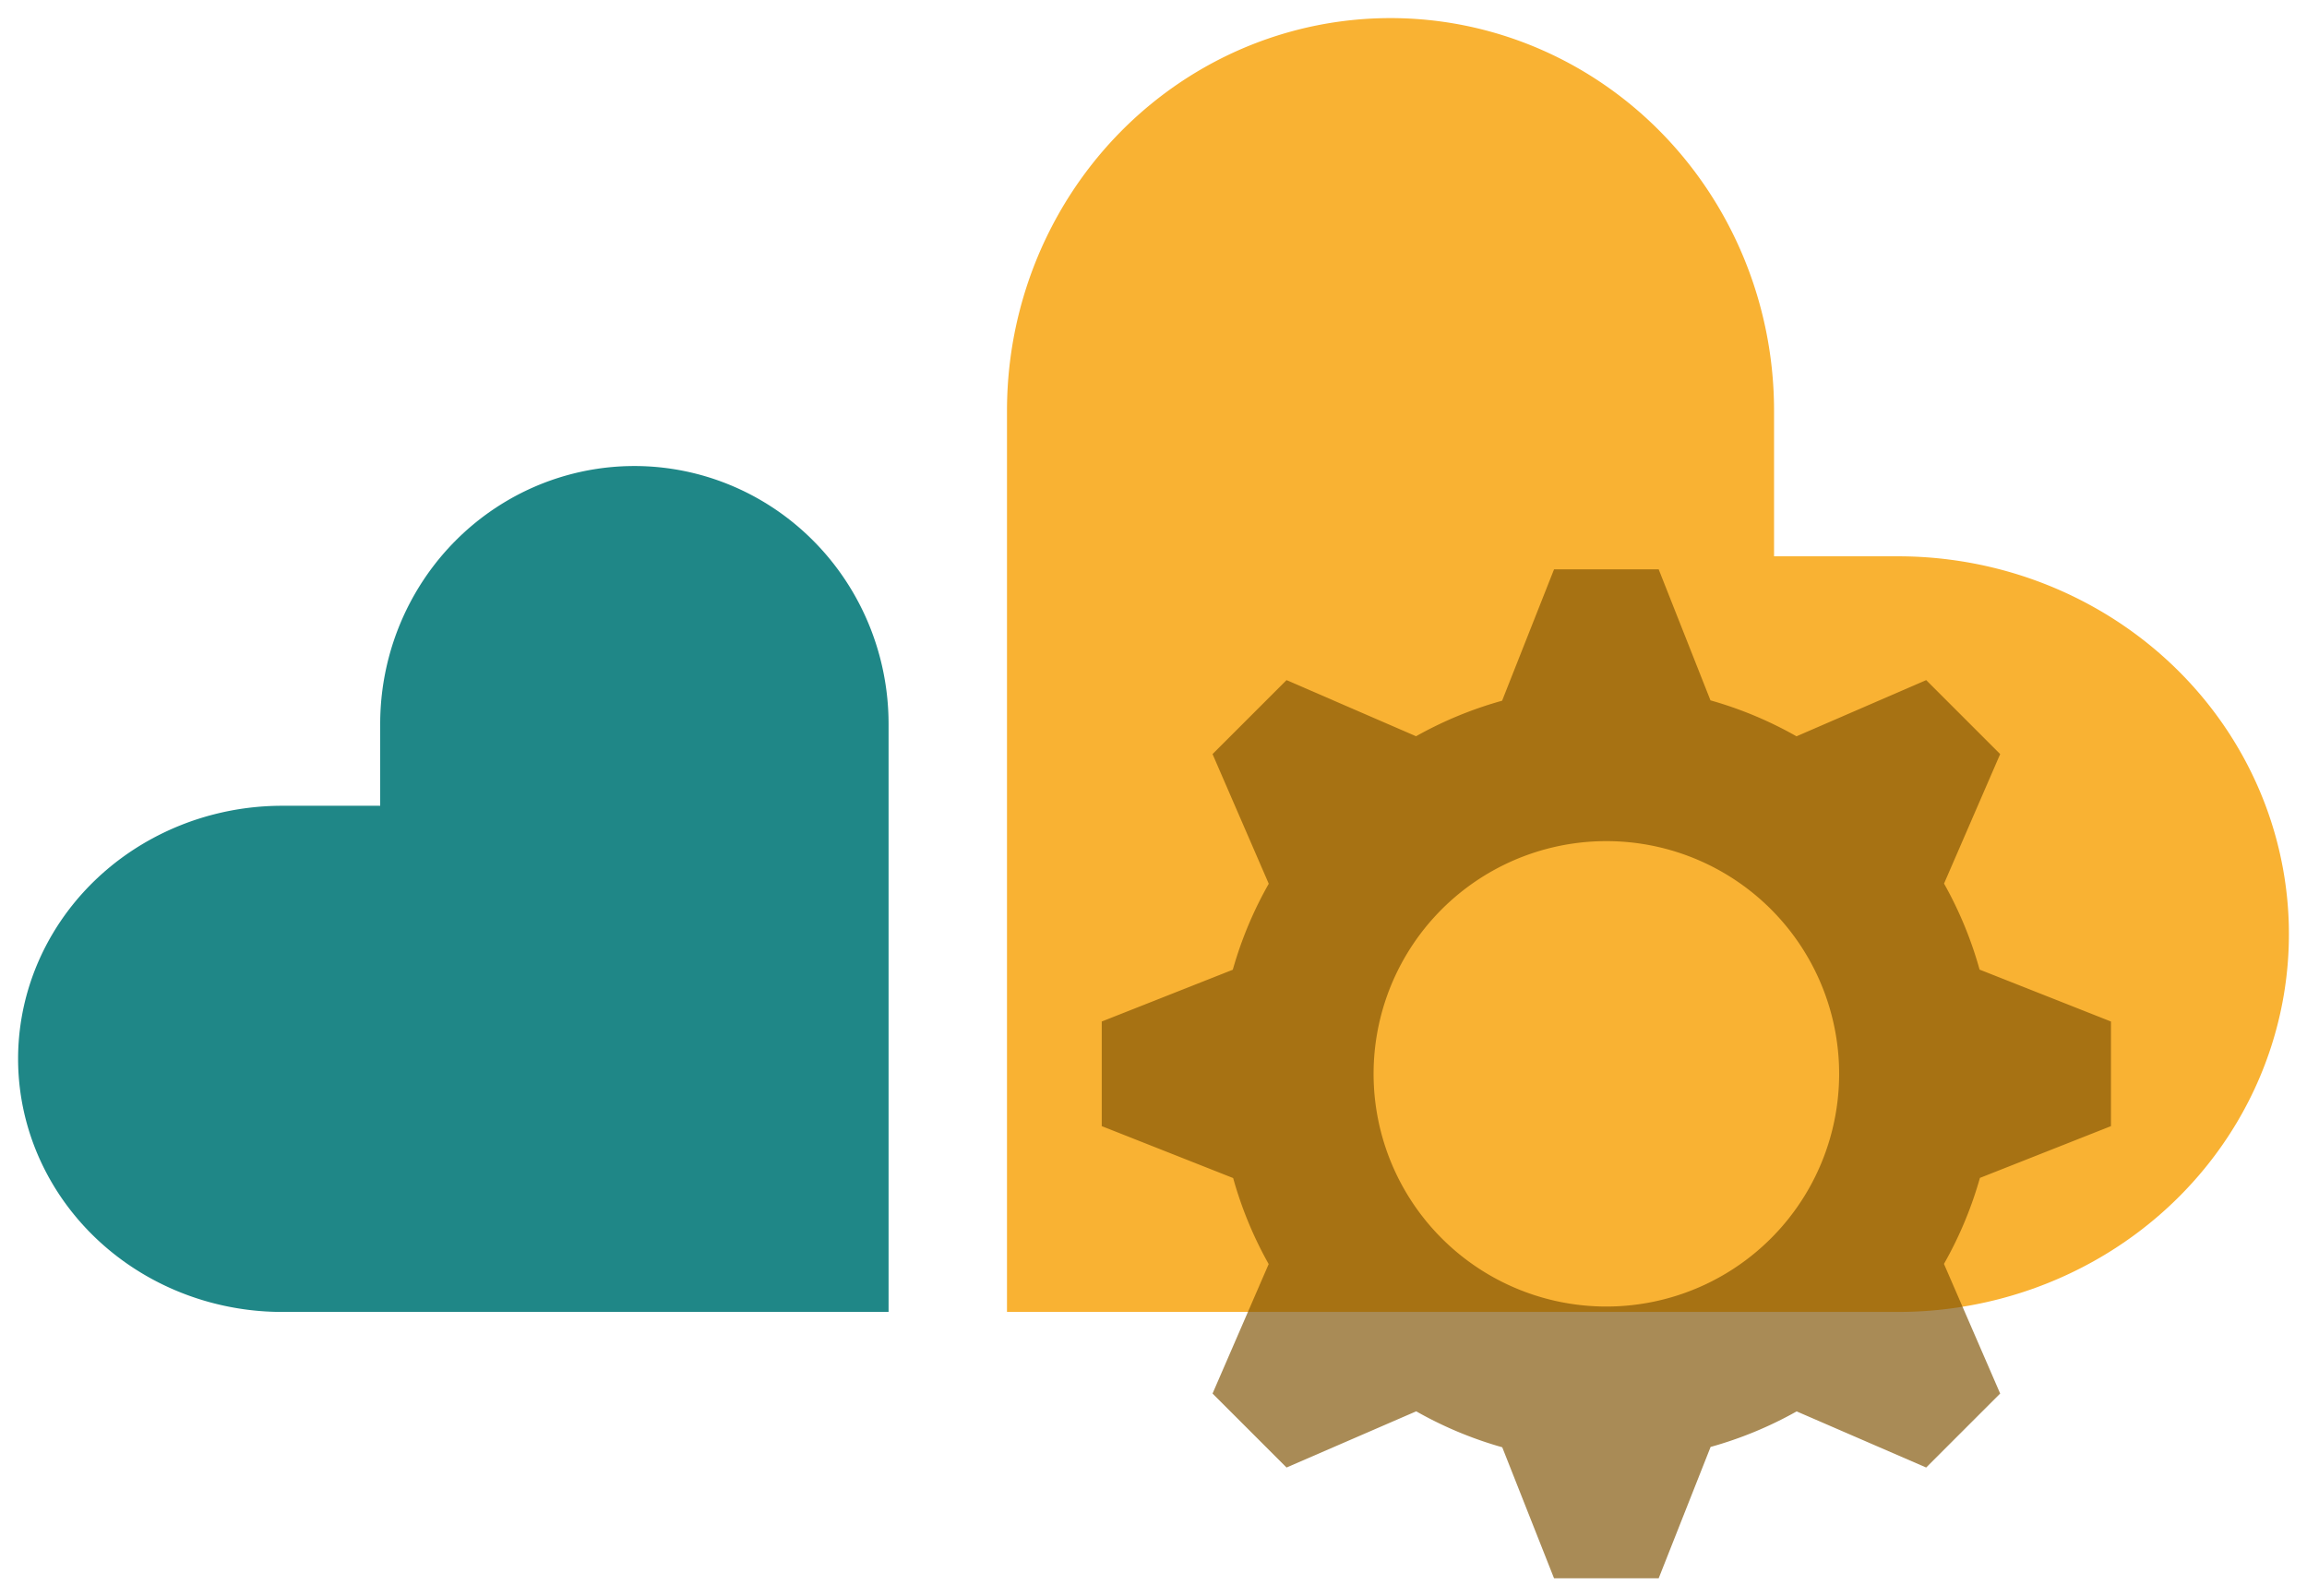 <?xml version="1.0" encoding="UTF-8" standalone="no"?>
<!-- Created with Inkscape (http://www.inkscape.org/) -->

<svg
   xmlns:dc="http://purl.org/dc/elements/1.1/"
   xmlns:cc="http://creativecommons.org/ns#"
   xmlns:rdf="http://www.w3.org/1999/02/22-rdf-syntax-ns#"
   xmlns:svg="http://www.w3.org/2000/svg"
   xmlns="http://www.w3.org/2000/svg"
   xmlns:sodipodi="http://sodipodi.sourceforge.net/DTD/sodipodi-0.dtd"
   xmlns:inkscape="http://www.inkscape.org/namespaces/inkscape"
   id="svg3406"
   version="1.1"
   inkscape:version="0.92.3 (2405546, 2018-03-11)"
   width="255.006"
   height="176.507"
   viewBox="0 0 255.006 176.507"
   sodipodi:docname="workflowhub-square.svg"
   inkscape:export-filename="/dropbox/Dropbox (The University of Manchester)/work/logo/workflowhub.png"
   inkscape:export-xdpi="155.11"
   inkscape:export-ydpi="155.11">
  <title
     id="title834">Workflow Hub logo</title>
  <defs
     id="defs3410" />
  <sodipodi:namedview
     pagecolor="#ffffff"
     bordercolor="#666666"
     borderopacity="1"
     objecttolerance="10"
     gridtolerance="10"
     guidetolerance="10"
     inkscape:pageopacity="0"
     inkscape:pageshadow="2"
     inkscape:window-width="1853"
     inkscape:window-height="1025"
     id="namedview3408"
     showgrid="false"
     inkscape:snap-intersection-paths="false"
     inkscape:object-paths="false"
     inkscape:zoom="1.1233333"
     inkscape:cx="336.14151"
     inkscape:cy="66.587116"
     inkscape:window-x="67"
     inkscape:window-y="27"
     inkscape:window-maximized="1"
     inkscape:current-layer="layer2"
     inkscape:object-nodes="false"
     inkscape:snap-smooth-nodes="false"
     inkscape:snap-midpoints="true"
     inkscape:snap-nodes="false"
     inkscape:snap-center="true"
     inkscape:snap-object-midpoints="true"
     fit-margin-top="2"
     fit-margin-left="2"
     fit-margin-right="2"
     fit-margin-bottom="2"
     showguides="false" />
  <g
     inkscape:groupmode="layer"
     id="layer1"
     inkscape:label="EOSC Cloud"
     style="display:inline"
     transform="translate(-3.414,-101.194)">
    <path
       style="display:inline;opacity:1;fill:#1f8787;fill-opacity:1;fill-rule:evenodd;stroke:none;stroke-width:1px;stroke-linecap:butt;stroke-linejoin:miter;stroke-opacity:1"
       d="m 72.873,152.729 a 28.097,28.519 0 0 0 -13.385,3.814 28.097,28.519 0 0 0 -14.049,24.697 v 9.045 H 34.61 a 29.195,27.982 0 0 0 -25.284,13.991 29.195,27.982 0 0 0 0,27.983 A 29.195,27.982 0 0 0 34.61,246.25 H 101.633 V 181.241 A 28.097,28.519 0 0 0 87.584,156.543 28.097,28.519 0 0 0 72.873,152.729 Z"
       id="path3416"
       inkscape:connector-curvature="0" />
    <path
       inkscape:connector-curvature="0"
       style="display:inline;opacity:1;fill:#f9b233;fill-opacity:1;fill-rule:evenodd;stroke:none;stroke-width:1px;stroke-linecap:butt;stroke-linejoin:miter;stroke-opacity:1"
       d="M 256.409,203.491 A 43.207,41.774 0 0 0 250.631,183.591 43.207,41.774 0 0 0 213.213,162.703 h -13.703 v -16.102 a 42.394,43.406 0 0 0 -21.196,-37.591 42.394,43.406 0 0 0 -42.395,0 42.394,43.406 0 0 0 -21.196,37.591 V 246.25 h 98.491 a 43.207,41.774 0 0 0 37.417,-20.887 43.207,41.774 0 0 0 5.778,-21.872 z"
       id="path3416-7" />
  </g>
  <g
     inkscape:groupmode="layer"
     id="layer3"
     inkscape:label="Cog"
     style="display:inline"
     transform="translate(-3.414,-101.194)">
    <path
       style="opacity:0.67;fill:#7f5304;fill-opacity:1;stroke:none"
       d="m 175.191,164.145 -5.741,14.525 a 42.882,42.882 0 0 0 -9.511,3.928 l -14.317,-6.205 -8.178,8.178 6.213,14.335 a 42.882,42.882 0 0 0 -3.975,9.508 l -14.486,5.725 v 11.567 l 14.525,5.741 a 42.882,42.882 0 0 0 3.928,9.511 l -6.205,14.315 8.178,8.179 14.334,-6.213 a 42.882,42.882 0 0 0 9.51,3.975 l 5.725,14.486 h 11.567 l 5.739,-14.523 a 42.882,42.882 0 0 0 9.511,-3.93 l 14.317,6.205 8.179,-8.179 -6.213,-14.334 a 42.882,42.882 0 0 0 3.975,-9.508 l 14.485,-5.725 v -11.567 l -14.523,-5.741 a 42.882,42.882 0 0 0 -3.928,-9.509 l 6.205,-14.319 -8.179,-8.178 -14.334,6.213 a 42.882,42.882 0 0 0 -9.51,-3.975 l -5.724,-14.486 z m 4.843,30.066 a 25.729,25.729 0 0 1 18.18,6.612 25.729,25.729 0 0 1 1.861,36.339 25.729,25.729 0 0 1 -36.34,1.861 25.729,25.729 0 0 1 -1.861,-36.339 25.729,25.729 0 0 1 18.16,-8.473 z"
       id="path4405"
       inkscape:connector-curvature="0" />
  </g>
  <g
     inkscape:groupmode="layer"
     id="layer2"
     inkscape:label="Text"
     style="display:inline"
     transform="translate(-3.414,10.056)" />
</svg>
